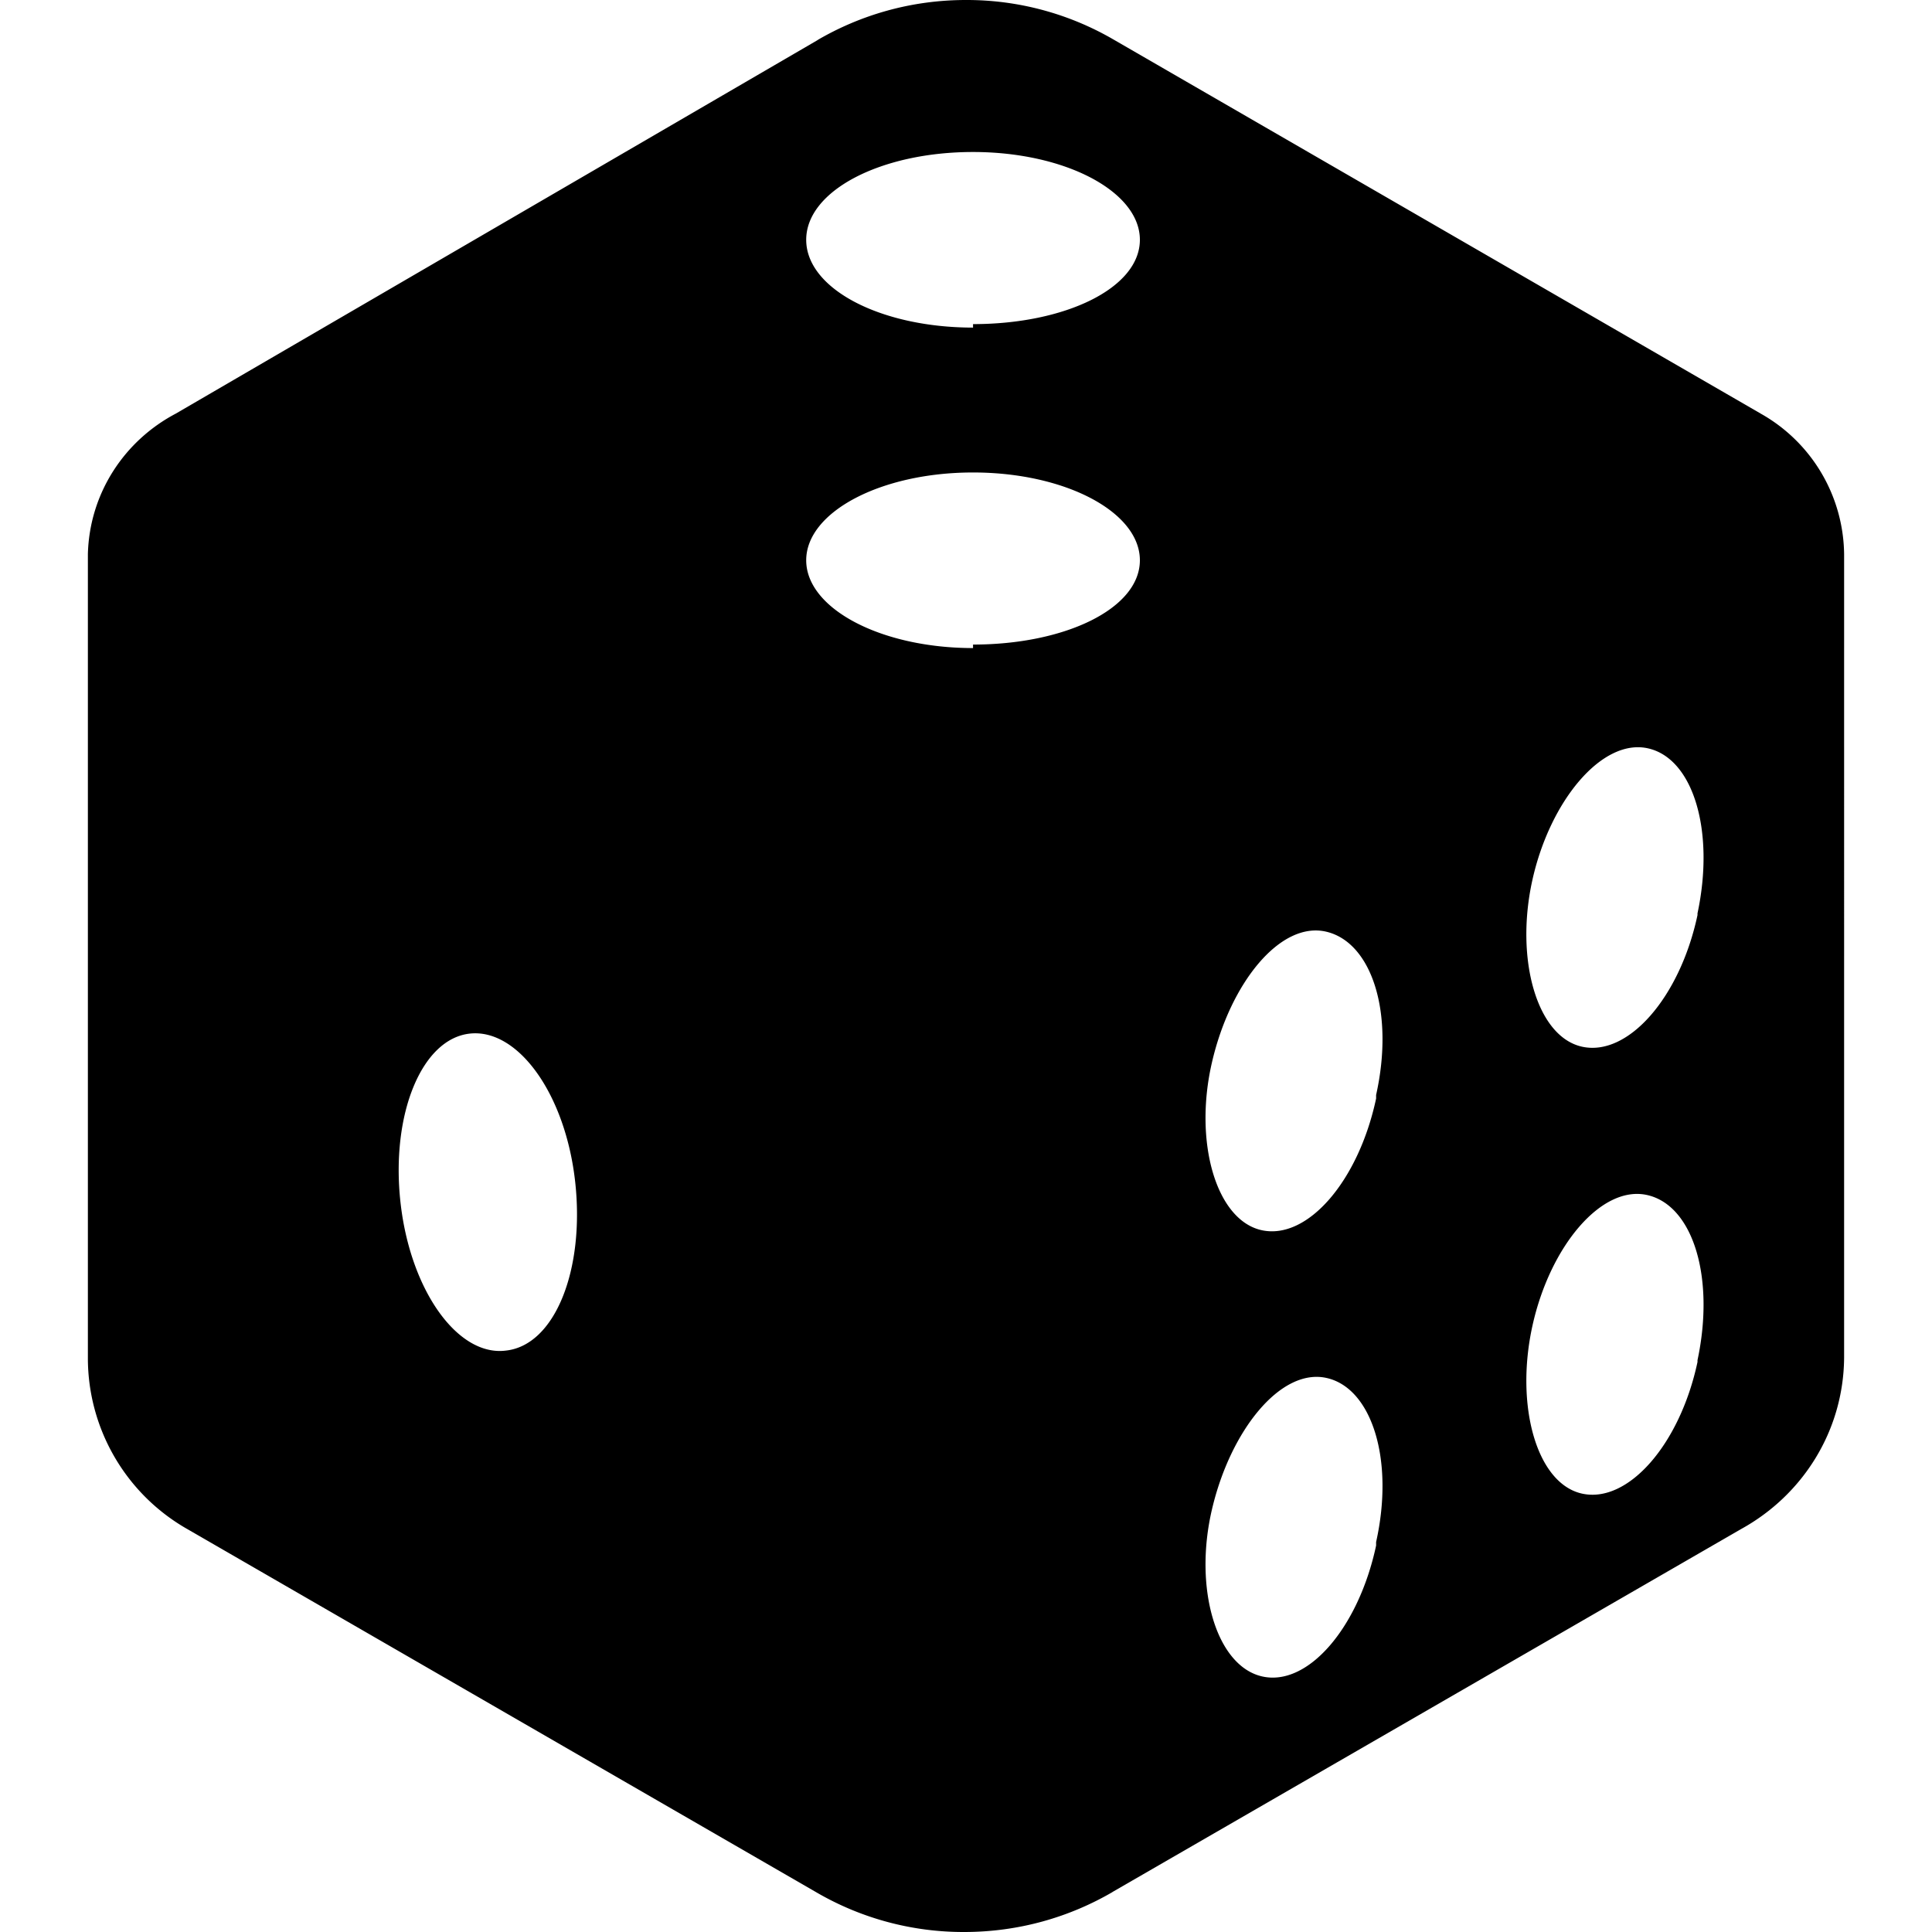 <svg fill="currentColor" viewBox="0 0 96 96">
<path d="M87.49 20.552 55.33 1.964A14.508 14.508 0 0 0 48 0c-2.7 0-5.226.73-7.4 2.003l.07-.036L8.73 20.555c-2.553 1.348-4.281 3.953-4.363 6.97V67.48a9.775 9.775 0 0 0 4.883 8.466l.046.026L40.58 94.037A14.508 14.508 0 0 0 47.911 96c2.7 0 5.227-.73 7.4-2.003l-.069.036L86.528 75.97c3.04-1.679 5.075-4.853 5.105-8.506V27.535a8.12 8.12 0 0 0-4.104-6.96l-.04-.02v-.003ZM25.135 67.11c-2.399.304-4.755-3.01-5.236-7.373-.481-4.362 1.047-8.116 3.446-8.378 2.398-.262 4.755 3.011 5.236 7.373.48 4.363-1.005 8.116-3.446 8.378ZM48.35 32.202c-4.581 0-8.29-1.964-8.29-4.362 0-2.4 3.709-4.363 8.29-4.363 4.582 0 8.29 1.964 8.29 4.363 0 2.398-3.708 4.188-8.29 4.188v.174Zm0-15.924c-4.581 0-8.29-1.921-8.29-4.363 0-2.441 3.709-4.362 8.29-4.362 4.582 0 8.29 1.964 8.29 4.362 0 2.4-3.708 4.19-8.29 4.19v.173Zm20.028 60.519c-.874 4.1-3.403 7.026-5.671 6.502-2.268-.523-3.404-4.362-2.487-8.29.916-3.926 3.403-7.025 5.671-6.544 2.268.48 3.403 4.058 2.487 8.158v.174Zm0-22.211c-.874 4.1-3.403 7.026-5.671 6.545-2.268-.481-3.404-4.362-2.487-8.335.916-3.973 3.403-7.026 5.671-6.503 2.268.524 3.403 4.016 2.487 8.116v.177Zm15.97 13.09c-.874 4.1-3.446 7.026-5.717 6.545-2.271-.48-3.36-4.362-2.487-8.335.874-3.973 3.446-7.026 5.717-6.502 2.271.523 3.36 4.1 2.487 8.204v.088Zm0-22.207c-.874 4.1-3.446 7.026-5.717 6.545-2.271-.481-3.36-4.363-2.487-8.29.874-3.927 3.446-7.026 5.717-6.545 2.271.481 3.36 4.1 2.487 8.205v.085Z"></path></svg>